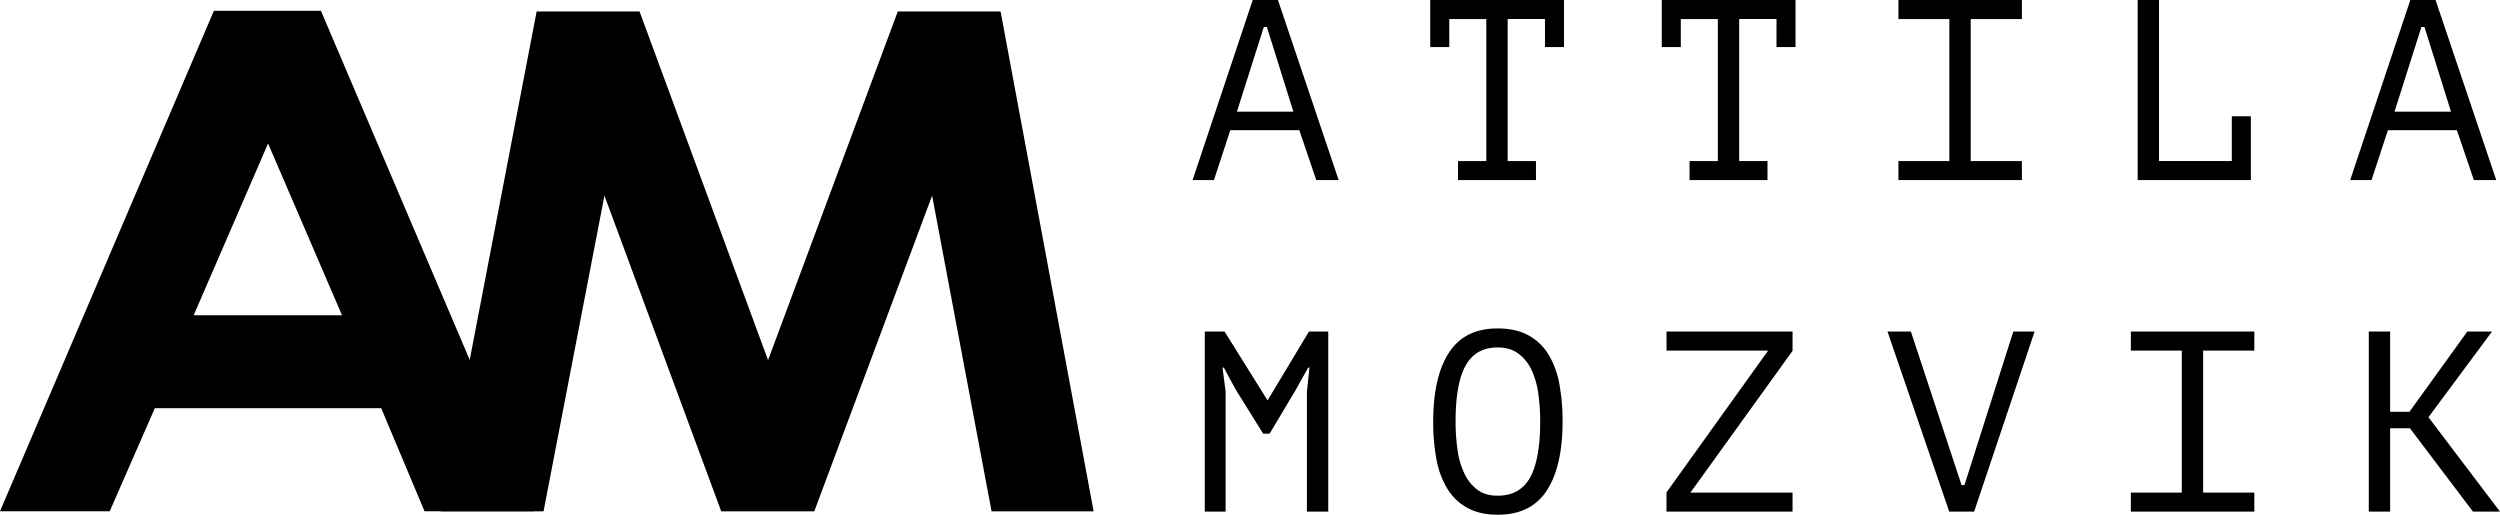<svg xmlns="http://www.w3.org/2000/svg" viewBox="0 0 2138.02 440.19"><g id="Réteg_2" data-name="Réteg 2"><g id="Réteg_1" data-name="Réteg 1"><path d="M1111.17,111.32h-59l-14,42.68h-18.26L1071.35,0h21.56l51.92,154h-19.14Zm-53.34-15.84h48.28L1083.45,23.1h-2.64Z"/><path d="M1223.15,0h114.4V40.26h-16.28v-24h-31.9V137.72h24.2V154h-66.66V137.72h24.2V16.28h-31.68v24h-16.28Z"/><path d="M1421.15,0h114.4V40.26h-16.28v-24h-31.9V137.72h24.2V154h-66.66V137.72h24.2V16.28h-31.68v24h-16.28Z"/><path d="M1623.54,0h105.6V16.28h-43.78V137.72h43.78V154h-105.6V137.72h43.56V16.28h-43.56Z"/><path d="M1828.14,0h18.26V137.72h62.26V99.44h16.28V154h-96.8Z"/><path d="M2101.16,111.32h-59l-14,42.68h-18.26L2061.34,0h21.56l51.92,154h-19.14Zm-53.34-15.84h48.28L2073.44,23.1h-2.64Z"/><path d="M1117.67,335.25l2.2-20.9h-1.1l-10.56,18.92-22.44,37.62h-5.5l-23.54-37.84-10.12-18.7h-1.1l2.64,20.69V437.55h-17.82v-154h16.94l36.52,58.52h.44l35.2-58.52h16.5v154h-18.26Z"/><path d="M1225.68,360.55q0-38.26,13.51-59t41.6-20.67q15.38,0,26,5.71a45.71,45.71,0,0,1,17.24,16.17,73,73,0,0,1,9.44,25.08,171.59,171.59,0,0,1,2.85,32.67q0,38.28-13.5,59t-42,20.68q-15.13,0-25.68-5.72A45.77,45.77,0,0,1,1238,418.3a72.62,72.62,0,0,1-9.44-25.08A170.59,170.59,0,0,1,1225.68,360.55Zm19.15,0a169.47,169.47,0,0,0,1.65,24.2,68.52,68.52,0,0,0,5.85,20.13,37.25,37.25,0,0,0,11,13.87q6.84,5.16,17.43,5.17,19,0,27.7-15.41t8.72-48a170.34,170.34,0,0,0-1.66-24.09,69,69,0,0,0-5.85-20.24,36.35,36.35,0,0,0-11.25-13.86q-7.07-5.16-17.66-5.17-18.75,0-27.36,15.52T1244.83,360.55Z"/><path d="M1425.22,421.05l86.9-121.22h-86.9V283.55H1533v16.5l-87.34,121.22H1533v16.28h-107.8Z"/><path d="M1677.56,414.89H1680l41.8-131.34H1740l-51.7,154H1667l-52.8-154h20Z"/><path d="M1822.32,283.55h105.6v16.28h-43.78V421.27h43.78v16.28h-105.6V421.27h43.56V299.83h-43.56Z"/><path d="M2061,366.27h-16.94v71.28h-18.26v-154h18.26v68.64h16.5l49.5-68.64h21.12l-54.34,73.26L2138,437.55h-23.1Z"/><path d="M458.94,9.78h88L656.85,308,767.8,9.78h87.91L935.28,437.3H848l-50.85-270-100.77,270H616.79l-99.87-270-52.08,270h-88Z"/><path d="M182.91,9.26h91.56l182.42,428H363.07L326,349.07H132.42L93.83,437.22H0Zm46.34,113.46L165.62,269.64H292.51Z"/></g></g></svg>